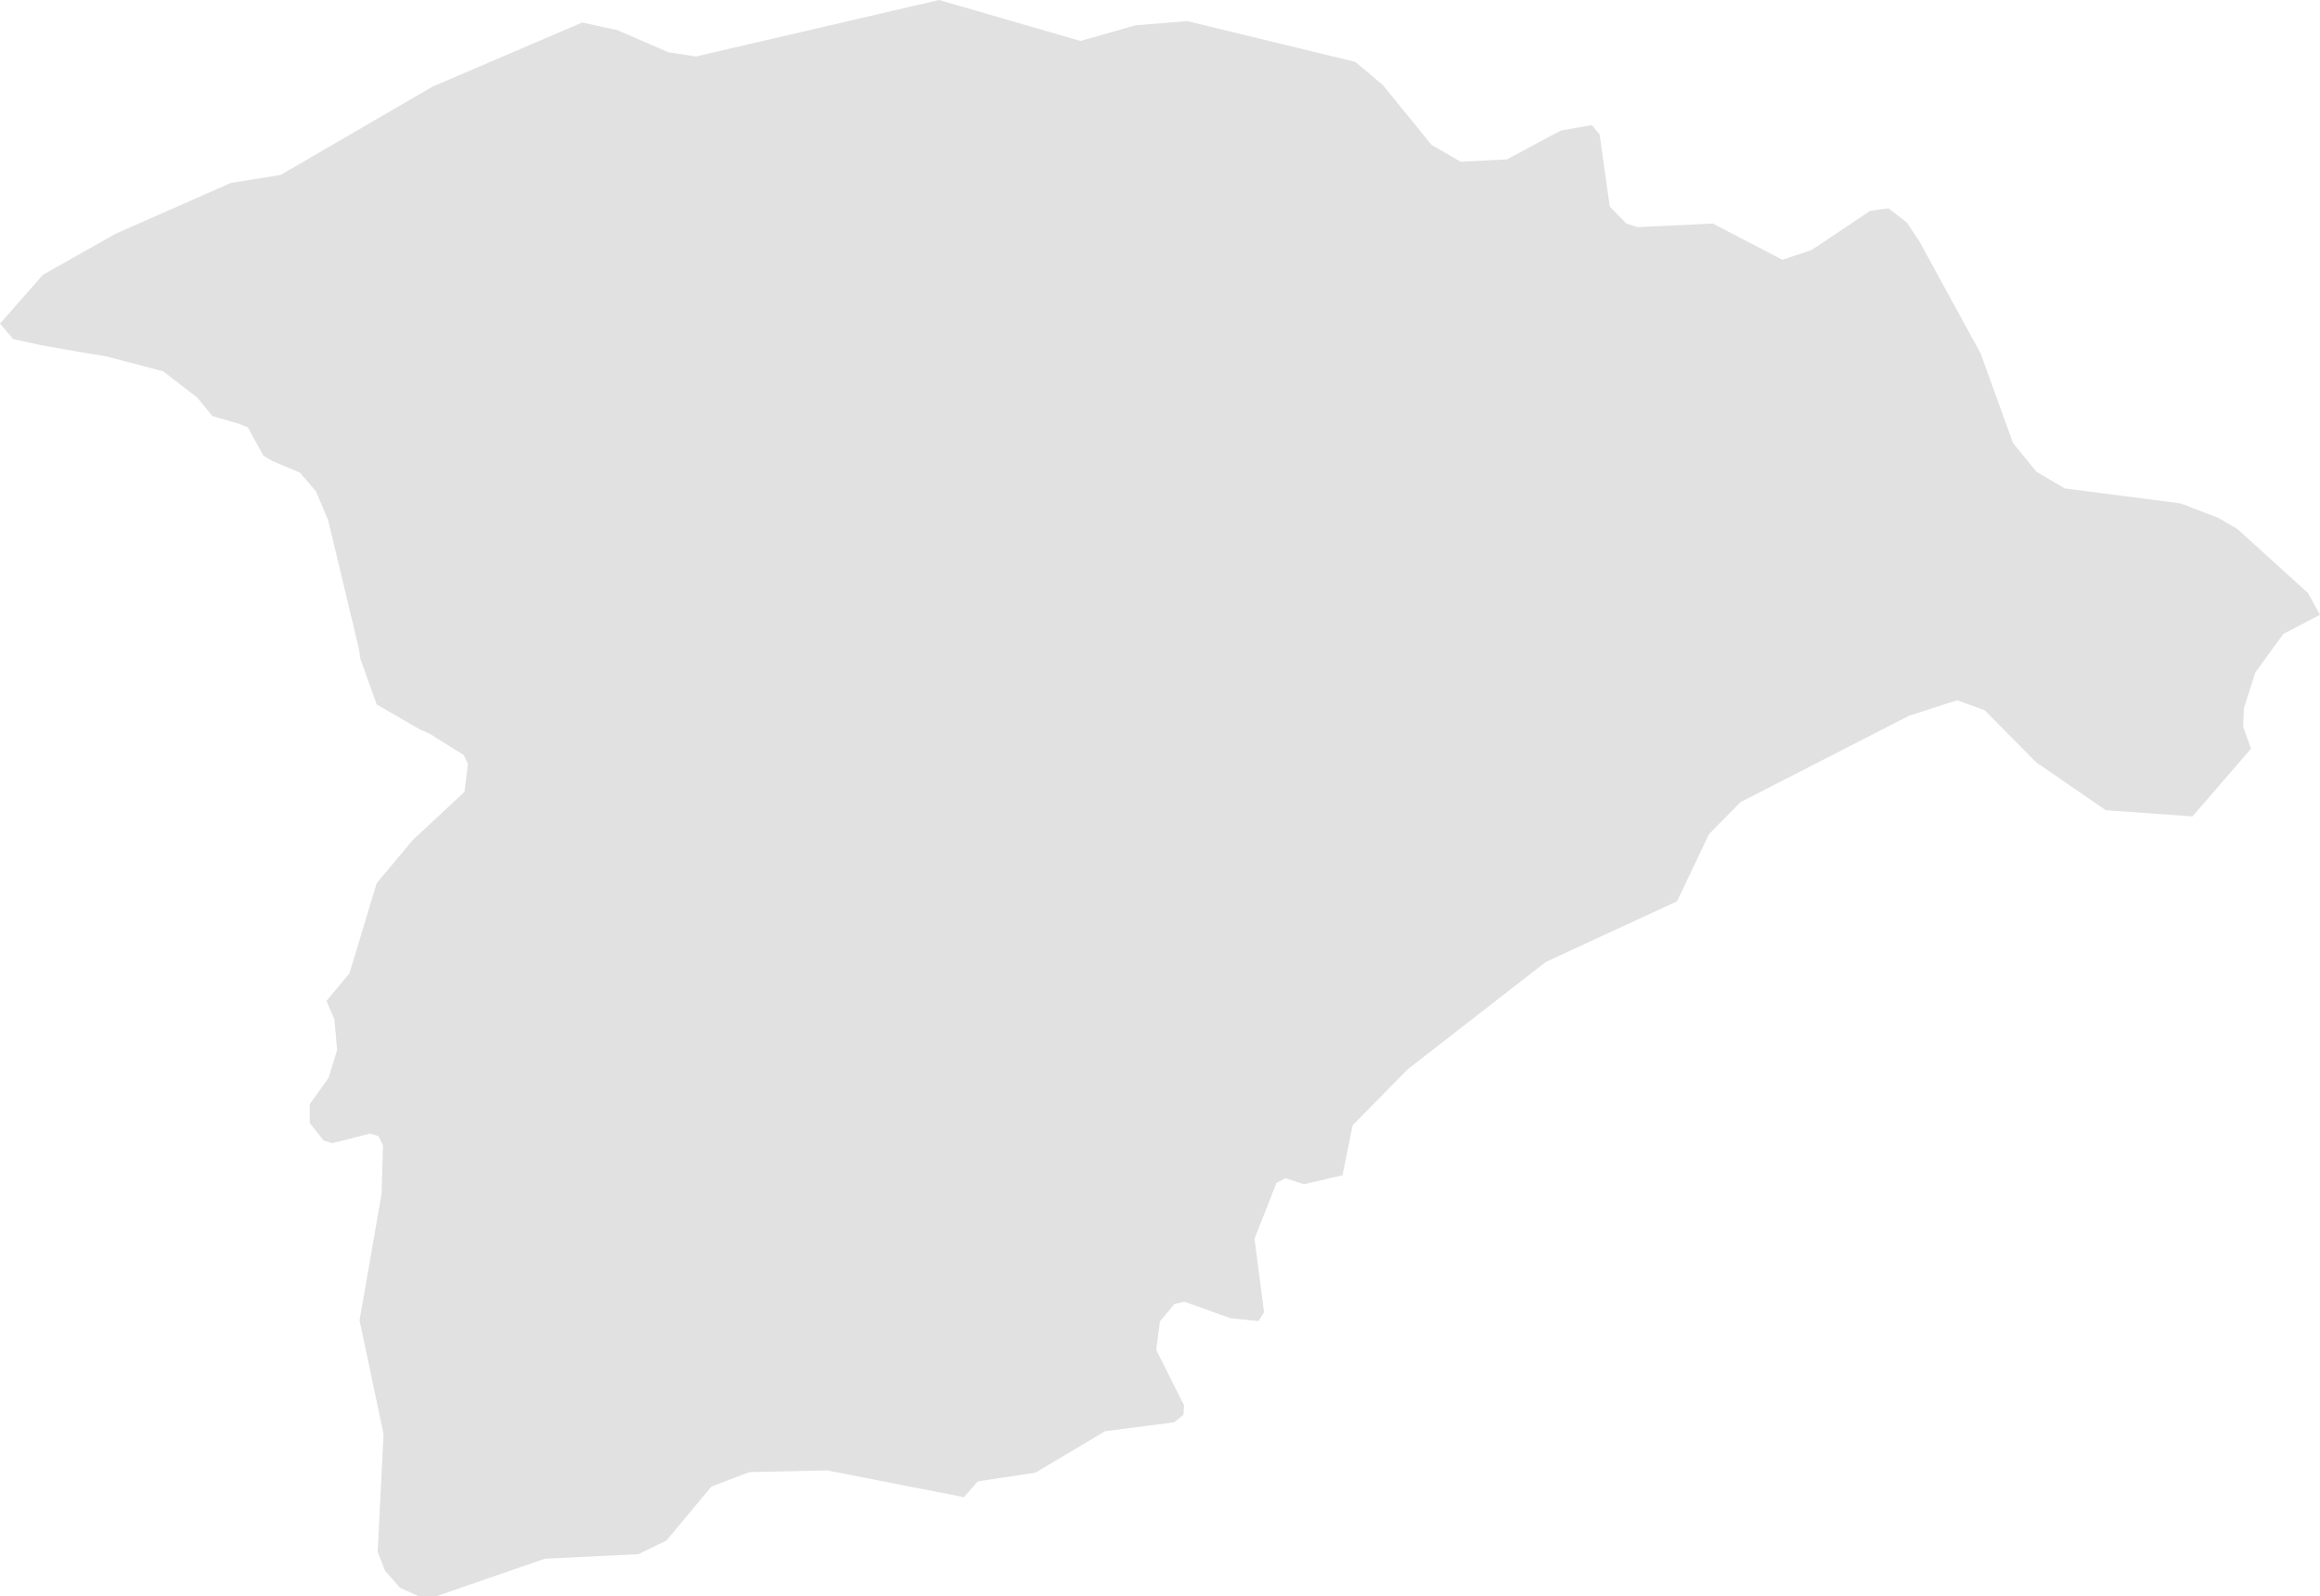 <svg xmlns="http://www.w3.org/2000/svg" width="199.86" fill="#e1e1e1"  height="137.53" viewBox="0 0 199.86 137.53">
  <path id="ha_il" data-name="ha&apos;il" d="M183.657,221.36l1.99-2.39,2.34-7.76,3.13-3.74h0l4.44-4.13.29-2.41h0l-.36-.76h0l-2.95-1.84h0l-.82-.36h0l-3.73-2.16-1.4-3.91h0l-.14-.92h0l-.39-1.63h0l-2.24-9.37-1.05-2.51h0l-1.4-1.64-2.37-.99h0l-.77-.46-1.33-2.43-.75-.31h0l-2.31-.67h0l-1.3-1.59h0l-2.94-2.27-4.95-1.3h0l-1.54-.24h0l-4.08-.72h0l-2.36-.52-1.13-1.33h0l3.69-4.2,6.27-3.54,9.93-4.38,4.29-.69,13.07-7.6,12.9-5.53,3.04.66h0l4.38,1.9,2.37.37,20.96-4.87,12.17,3.53,4.76-1.35,4.45-.36,14.47,3.51,2.37,1.99,4.2,5.16,2.52,1.46,3.99-.21,4.62-2.48,2.68-.47.67.8.88,6.22,1.42,1.46.96.31,6.49-.31,6,3.12,2.52-.84,5.05-3.38,1.57-.21,1.58,1.23,1.08,1.62,5.28,9.66,2.78,7.7,2.02,2.48,2.44,1.44,9.98,1.29,3.28,1.26,1.62.95,6.08,5.52,1.03,1.87h0l-3.15,1.64-2.42,3.32-.99,3.1-.06,1.59.68,1.88h0l-5.05,5.84-7.47-.54-5.99-4.12-4.44-4.49-2.37-.86-4.15,1.34-14.5,7.43-2.72,2.76-2.76,5.79L288.7,218l-11.89,9.24-4.75,4.83-.87,4.3-3.32.78-1.6-.52-.77.41-1.89,4.8.82,6.33-.47.77-2.43-.25-3.95-1.42-.86.19-1.26,1.51-.32,2.44,2.4,4.78-.05.82-.81.65-5.95.77-6,3.57-4.95.74-1.2,1.37h0l-11.8-2.31-6.69.15-3.27,1.25-3.87,4.64-2.41,1.18-8.06.39-9.37,3.24-1.55-.03-1.56-.7-1.3-1.49-.63-1.61.51-10.14-2.07-9.81,1.9-10.9.12-4.16-.37-.79-.73-.24-3.27.83-.76-.24-1.18-1.5v-1.62l1.62-2.26.74-2.41-.24-2.66Z" transform="translate(-155.537 -135.12)"/>
</svg>

